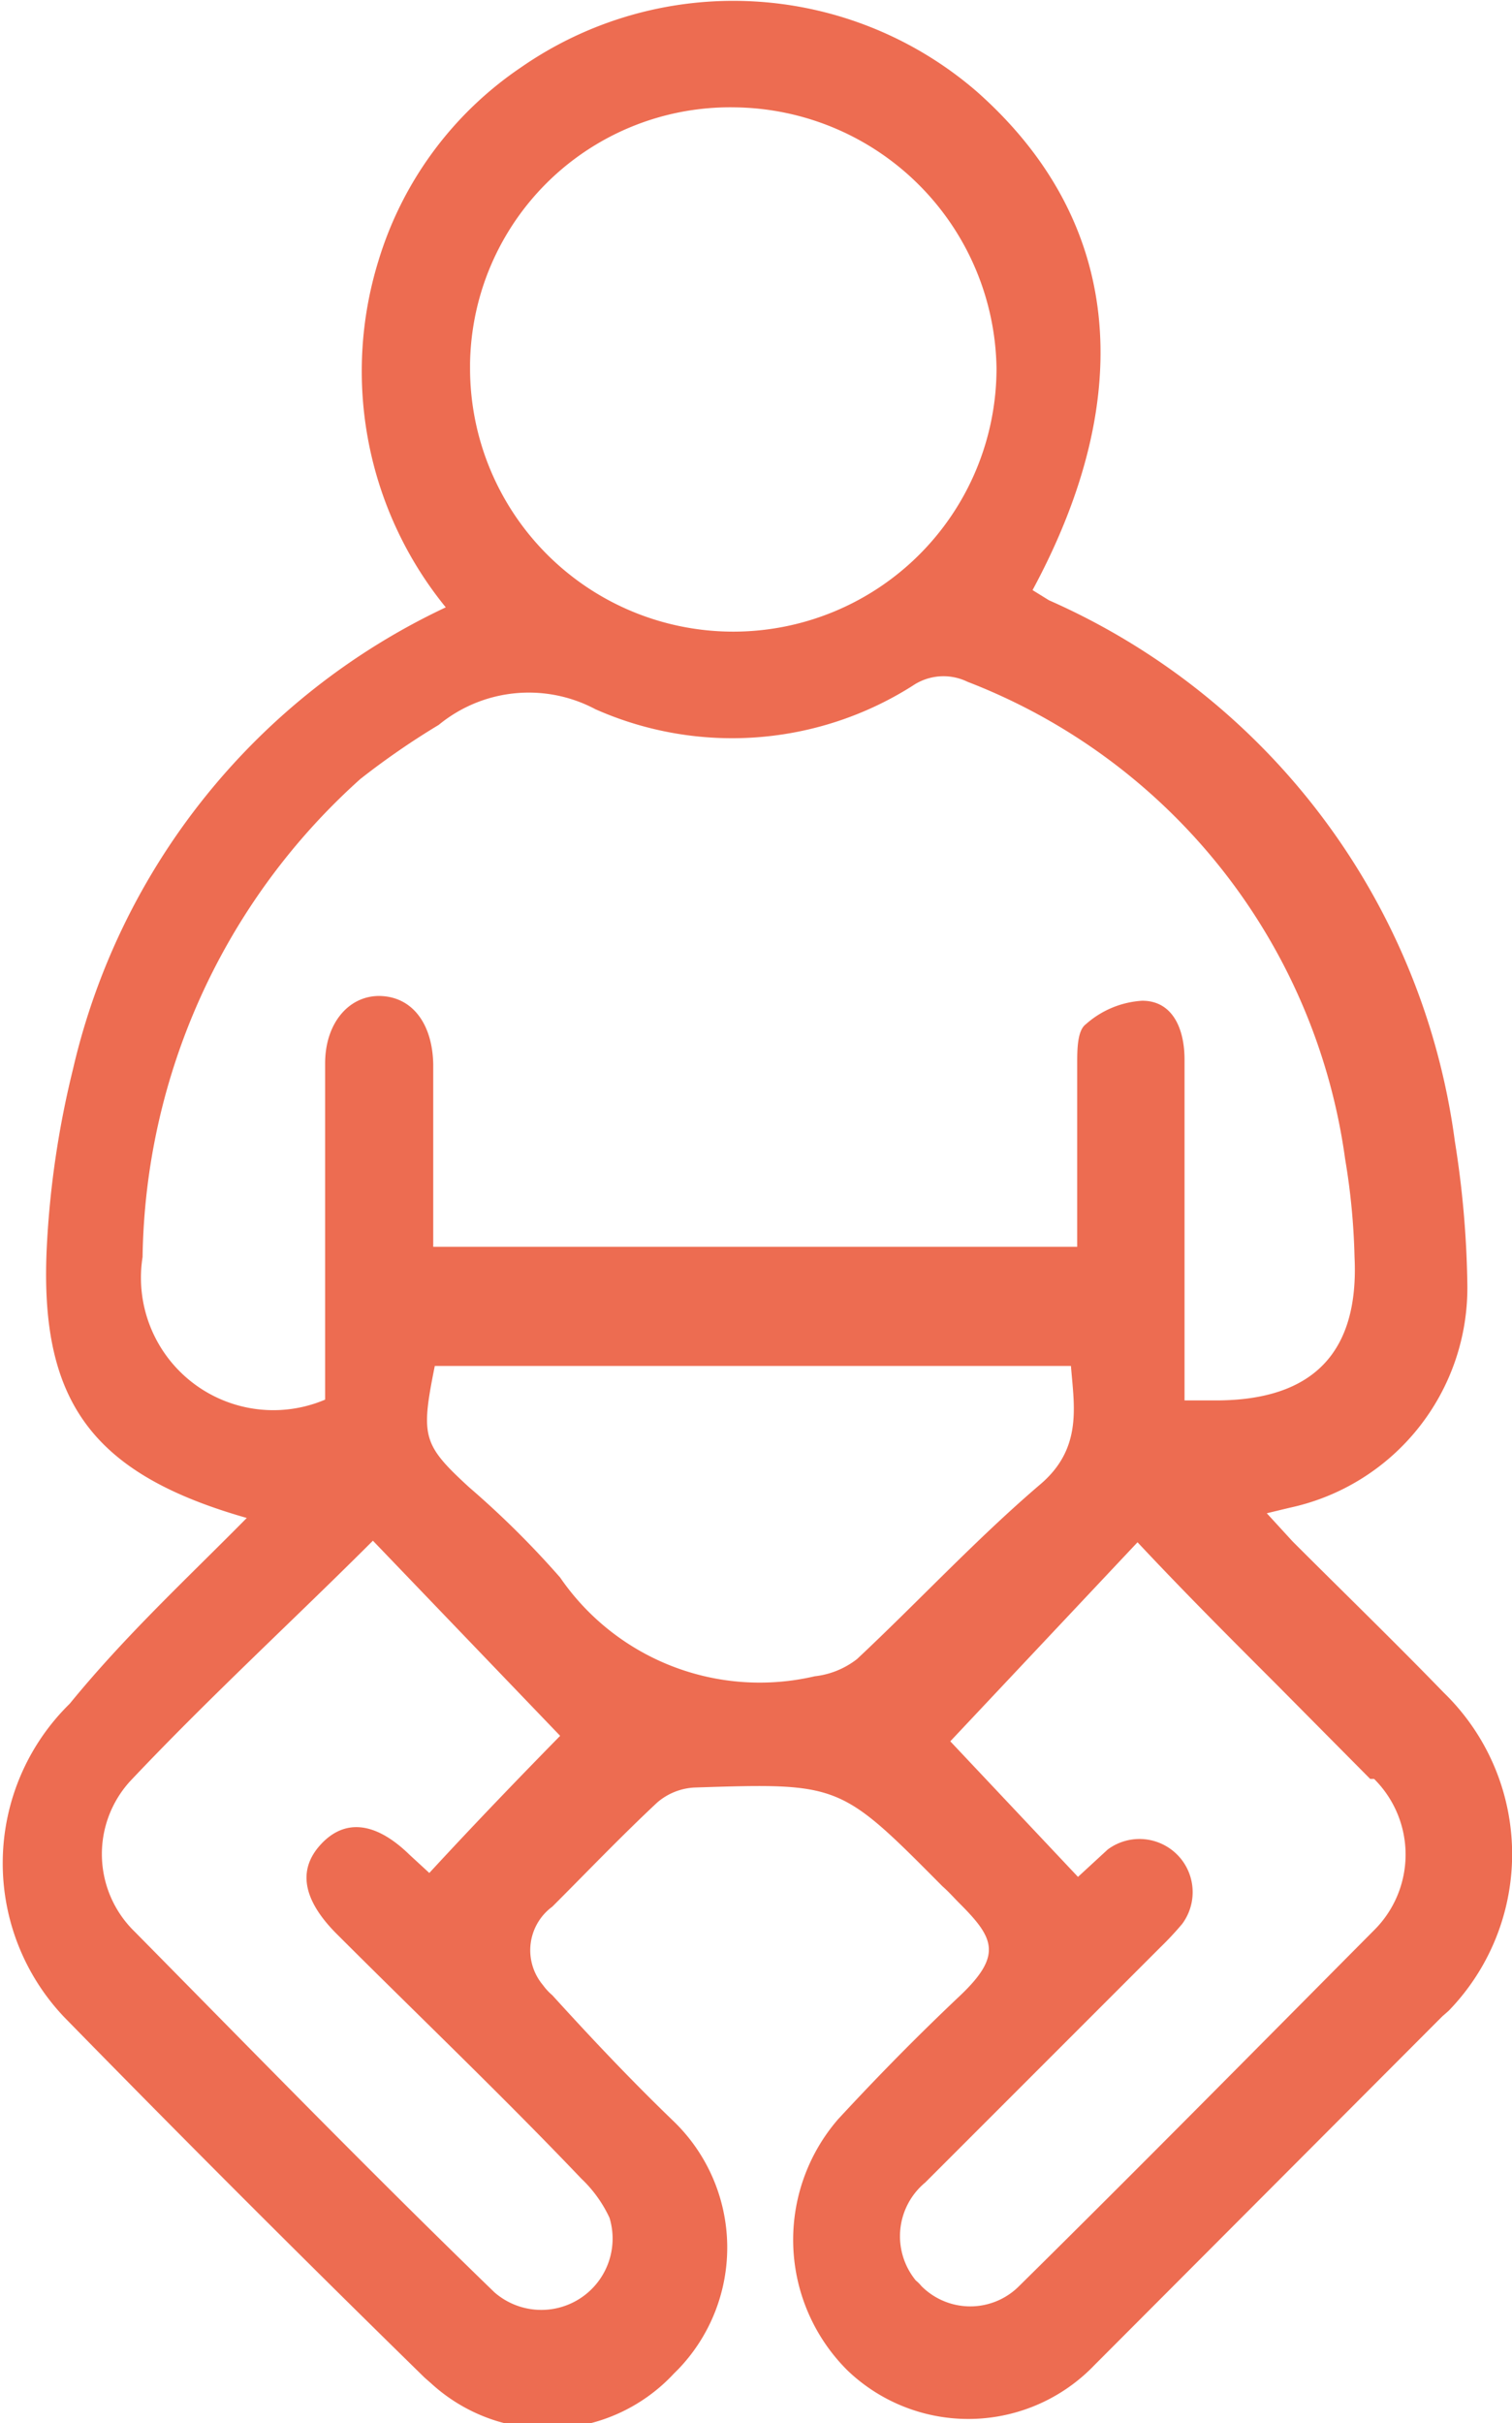 <svg id="Layer_1" data-name="Layer 1" xmlns="http://www.w3.org/2000/svg" width="19.3" height="30.92" viewBox="0 0 19.3 30.92"><defs><style>.cls-1{fill:#ed6c51;}</style></defs><title>baby</title><g id="Warstwa_2" data-name="Warstwa 2"><g id="Warstwa_1-2" data-name="Warstwa 1-2"><path class="cls-1" d="M9,19.51C7,18.94,6.34,18,6.45,16a11.92,11.92,0,0,1,.33-2.21,8.67,8.67,0,0,1,4.76-5.9,4.77,4.77,0,0,1-.86-4.42A4.58,4.58,0,0,1,12.5,1a4.75,4.75,0,0,1,5.82.31c1.83,1.62,2.07,3.84.71,6.36l.21.13a8.81,8.81,0,0,1,5.18,6.9,12.56,12.56,0,0,1,.16,1.83,2.87,2.87,0,0,1-2.27,2.85l-.29.07.33.36c.64.64,1.3,1.28,1.93,1.93a2.87,2.87,0,0,1,.06,4.06l-.08.07-4.44,4.45a2.23,2.23,0,0,1-3.15.07l0,0a2.35,2.35,0,0,1-.12-3.21c.5-.54,1-1.05,1.55-1.57s.44-.74,0-1.18c-.07-.07-.14-.15-.22-.22-1.31-1.32-1.31-1.32-3.17-1.26a.79.79,0,0,0-.47.19c-.46.43-.9.89-1.34,1.33a.69.69,0,0,0-.12,1,.74.74,0,0,0,.12.13c.5.55,1,1.08,1.55,1.61a2.24,2.24,0,0,1,.06,3.16l-.06.06a2.2,2.2,0,0,1-3.1.12l-.08-.07q-2.33-2.28-4.6-4.6a2.85,2.85,0,0,1,.07-4C7.46,21,8.22,20.3,9,19.51Zm2.36-3.46h8.24V13.71c0-.17,0-.42.11-.5a1.19,1.19,0,0,1,.72-.3c.39,0,.54.36.54.75v3.87c0,.15,0,.31,0,.48h.4c1.23,0,1.83-.6,1.77-1.83a8.67,8.67,0,0,0-.12-1.25,7.64,7.64,0,0,0-4.82-6.09.7.7,0,0,0-.7.05,4.3,4.3,0,0,1-4.05.3,1.81,1.81,0,0,0-2,.2,9.86,9.86,0,0,0-1,.69,8.35,8.35,0,0,0-2.78,6.1A1.69,1.69,0,0,0,10,18V13.71c0-.53.32-.88.72-.86s.65.36.66.87v2.33ZM15.24,1.51a3.32,3.32,0,0,0-3.39,3.27v.06a3.36,3.36,0,0,0,6.72,0A3.38,3.38,0,0,0,15.24,1.51ZM13,22.29,10.61,19.8c-1,1-2.09,2-3.1,3.07a1.38,1.38,0,0,0,.06,1.92c1.52,1.54,3,3.06,4.59,4.6a.91.91,0,0,0,1.47-.95,1.64,1.64,0,0,0-.36-.5c-1-1.05-2.09-2.09-3.14-3.14-.42-.43-.48-.81-.18-1.13s.69-.29,1.13.14l.25.23C11.92,23.4,12.49,22.81,13,22.29Zm6.61,1.8.38-.35a.68.68,0,0,1,.95.14.68.68,0,0,1,0,.81,4,4,0,0,1-.28.3l-3,3a.89.89,0,0,0-.12,1.25.46.46,0,0,1,.07.07.88.88,0,0,0,1.25,0l0,0c1.52-1.5,3-3,4.53-4.54a1.36,1.36,0,0,0,0-1.93l-.05,0-1.2-1.21c-.59-.59-1.18-1.18-1.77-1.81l-2.39,2.54ZM11.4,17.57c-.18.9-.16,1,.44,1.55A11.66,11.66,0,0,1,13,20.27a3.09,3.09,0,0,0,3.25,1.26,1.07,1.07,0,0,0,.54-.22c.79-.74,1.52-1.53,2.34-2.23.54-.46.43-1,.39-1.51Z" transform="translate(-5.85 -0.14)"/></g></g></svg>